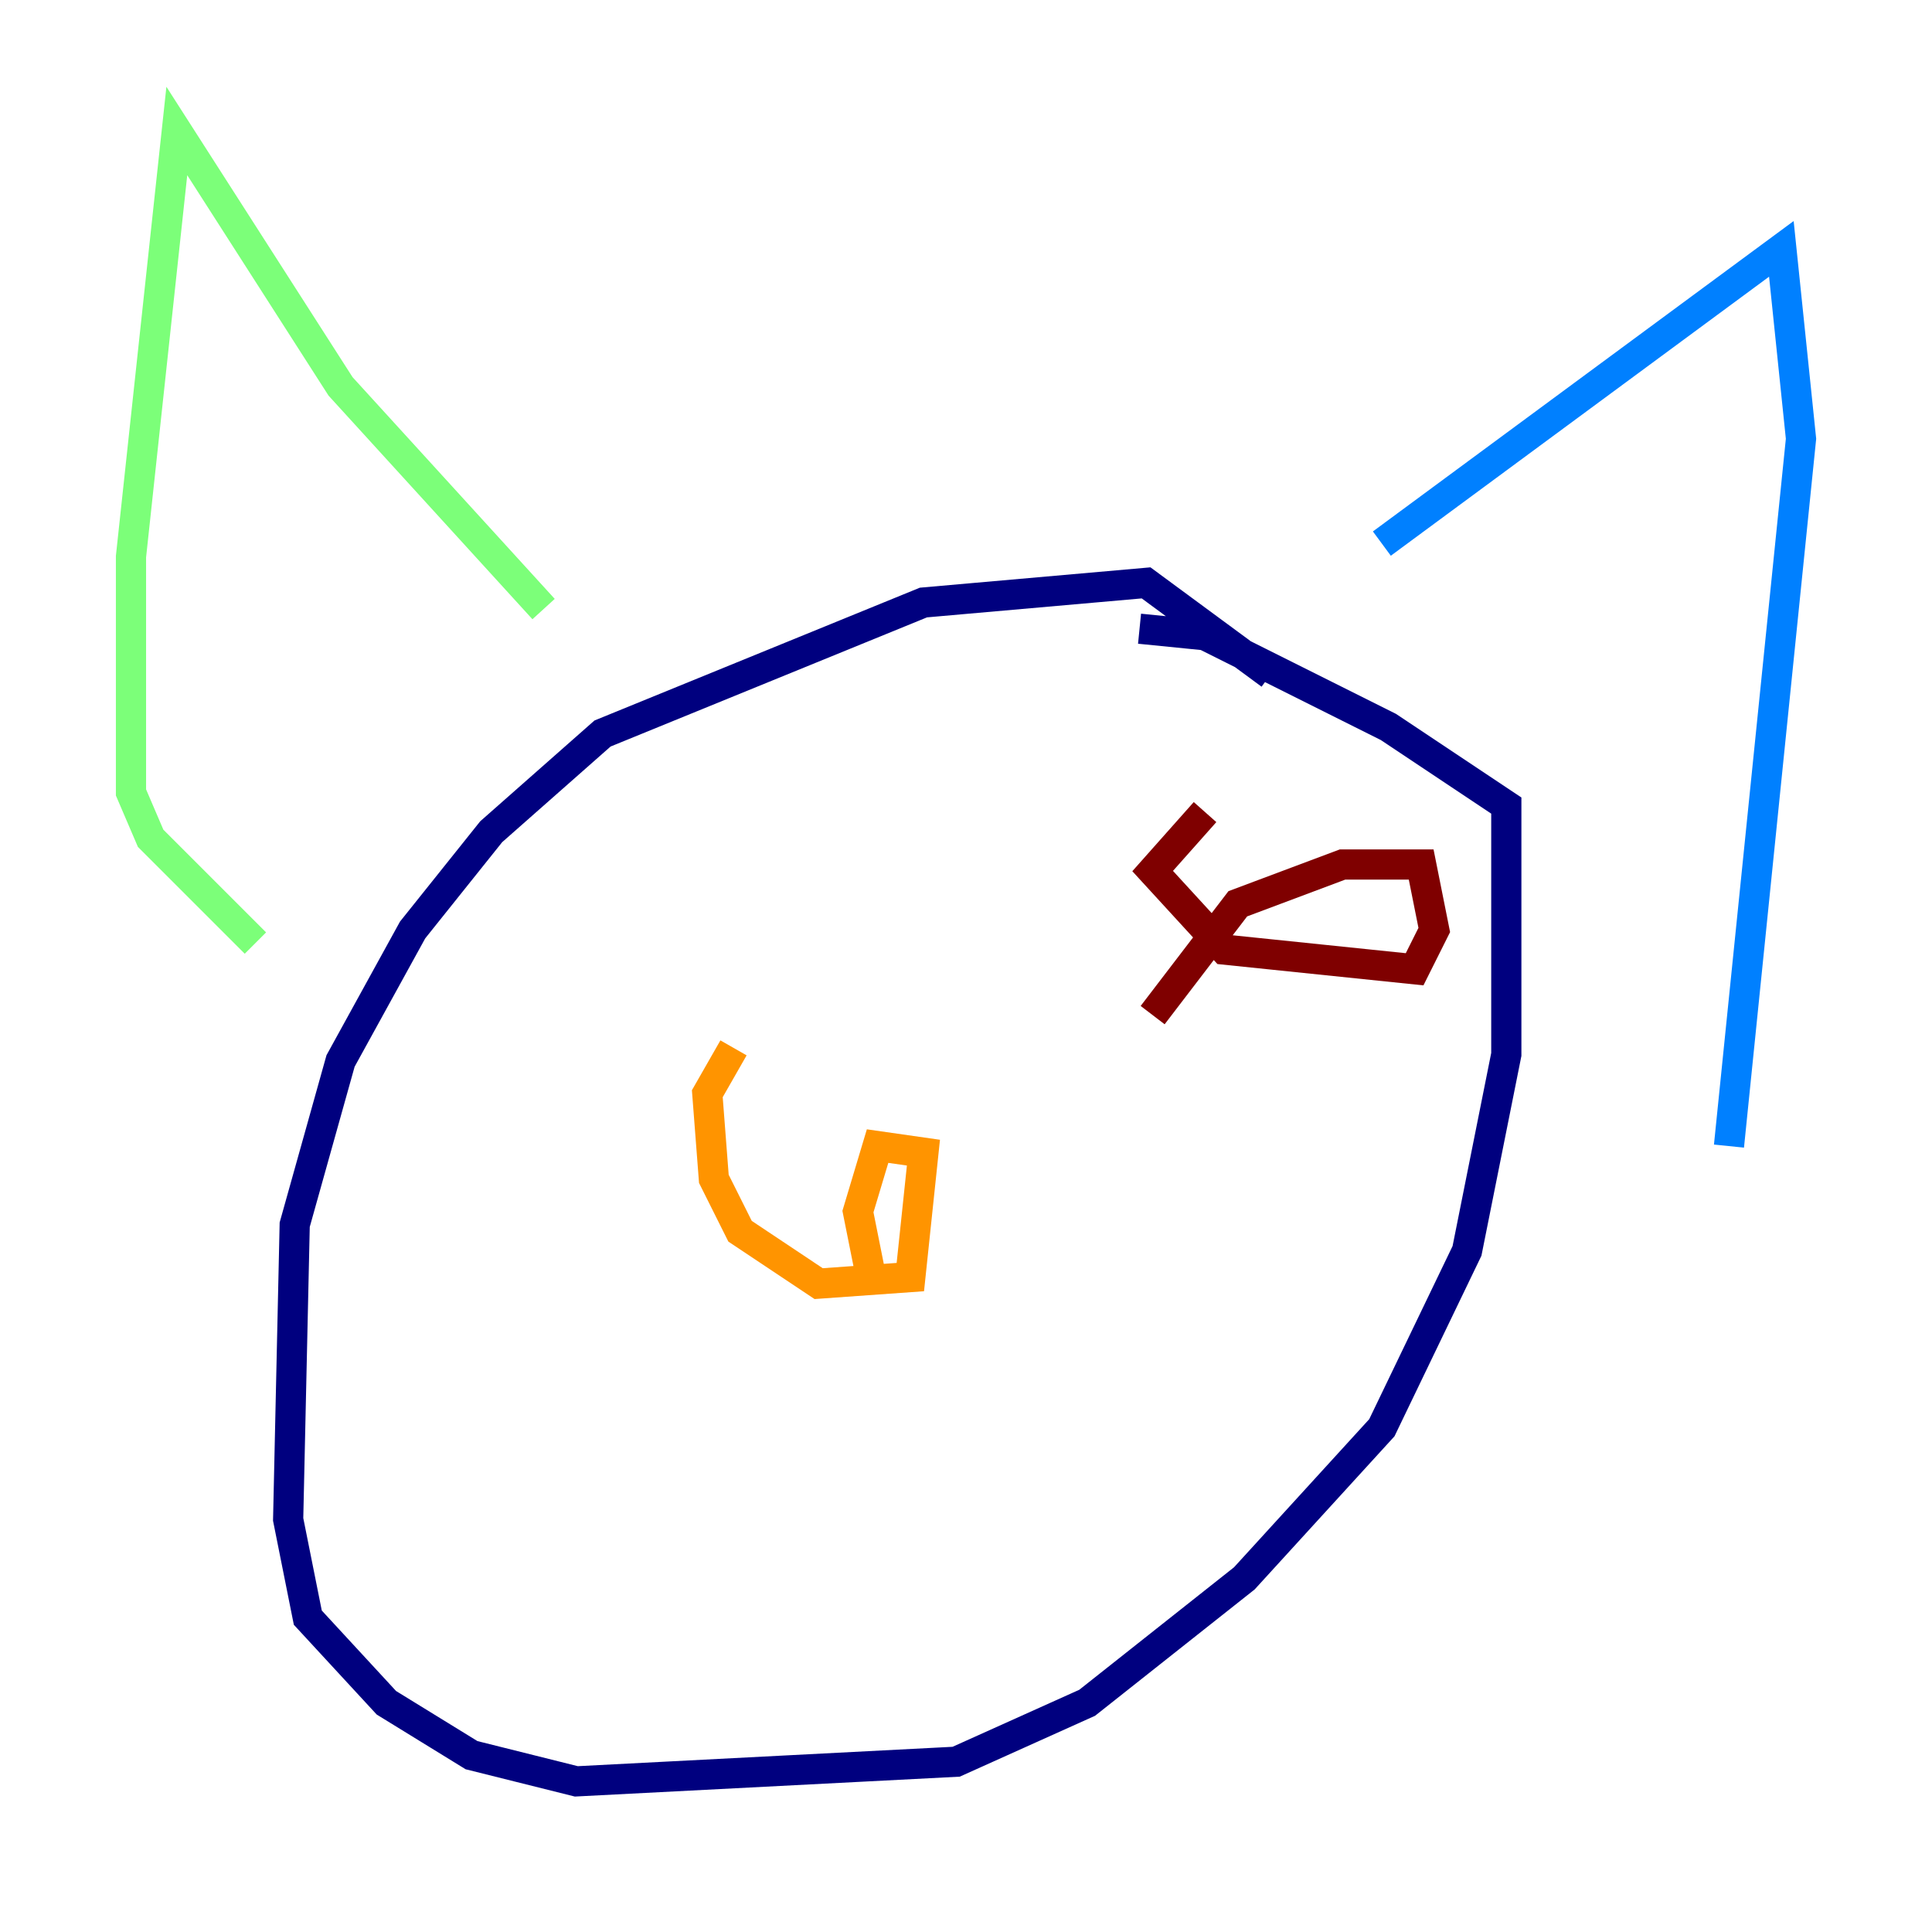 <?xml version="1.0" encoding="utf-8" ?>
<svg baseProfile="tiny" height="128" version="1.2" viewBox="0,0,128,128" width="128" xmlns="http://www.w3.org/2000/svg" xmlns:ev="http://www.w3.org/2001/xml-events" xmlns:xlink="http://www.w3.org/1999/xlink"><defs /><polyline fill="none" points="84.176,44.691 75.932,38.617 61.18,39.919 39.919,48.597 32.542,55.105 27.336,61.614 22.563,70.291 19.525,81.139 19.091,100.664 20.393,107.173 25.6,112.814 31.241,116.285 38.183,118.02 63.349,116.719 72.027,112.814 82.441,104.57 91.552,94.59 97.193,82.875 99.797,69.858 99.797,53.37 91.986,48.163 79.837,42.088 75.498,41.654" stroke="#00007f" stroke-width="2" /><polyline fill="none" points="91.552,36.014 118.02,16.488 119.322,29.071 114.549,75.932" stroke="#0080ff" stroke-width="2" /><polyline fill="none" points="36.014,40.352 22.563,25.6 11.715,8.678 8.678,36.881 8.678,52.502 9.98,55.539 16.922,62.481" stroke="#7cff79" stroke-width="2" /><polyline fill="none" points="48.597,69.424 46.861,72.461 47.295,78.102 49.031,81.573 54.237,85.044 60.312,84.61 61.18,76.366 58.142,75.932 56.841,80.271 57.709,84.61" stroke="#ff9400" stroke-width="2" /><polyline fill="none" points="79.837,53.803 76.366,57.709 81.139,62.915 93.722,64.217 95.024,61.614 94.156,57.275 88.949,57.275 82.007,59.878 76.366,67.254" stroke="#7f0000" stroke-width="2" /></svg>